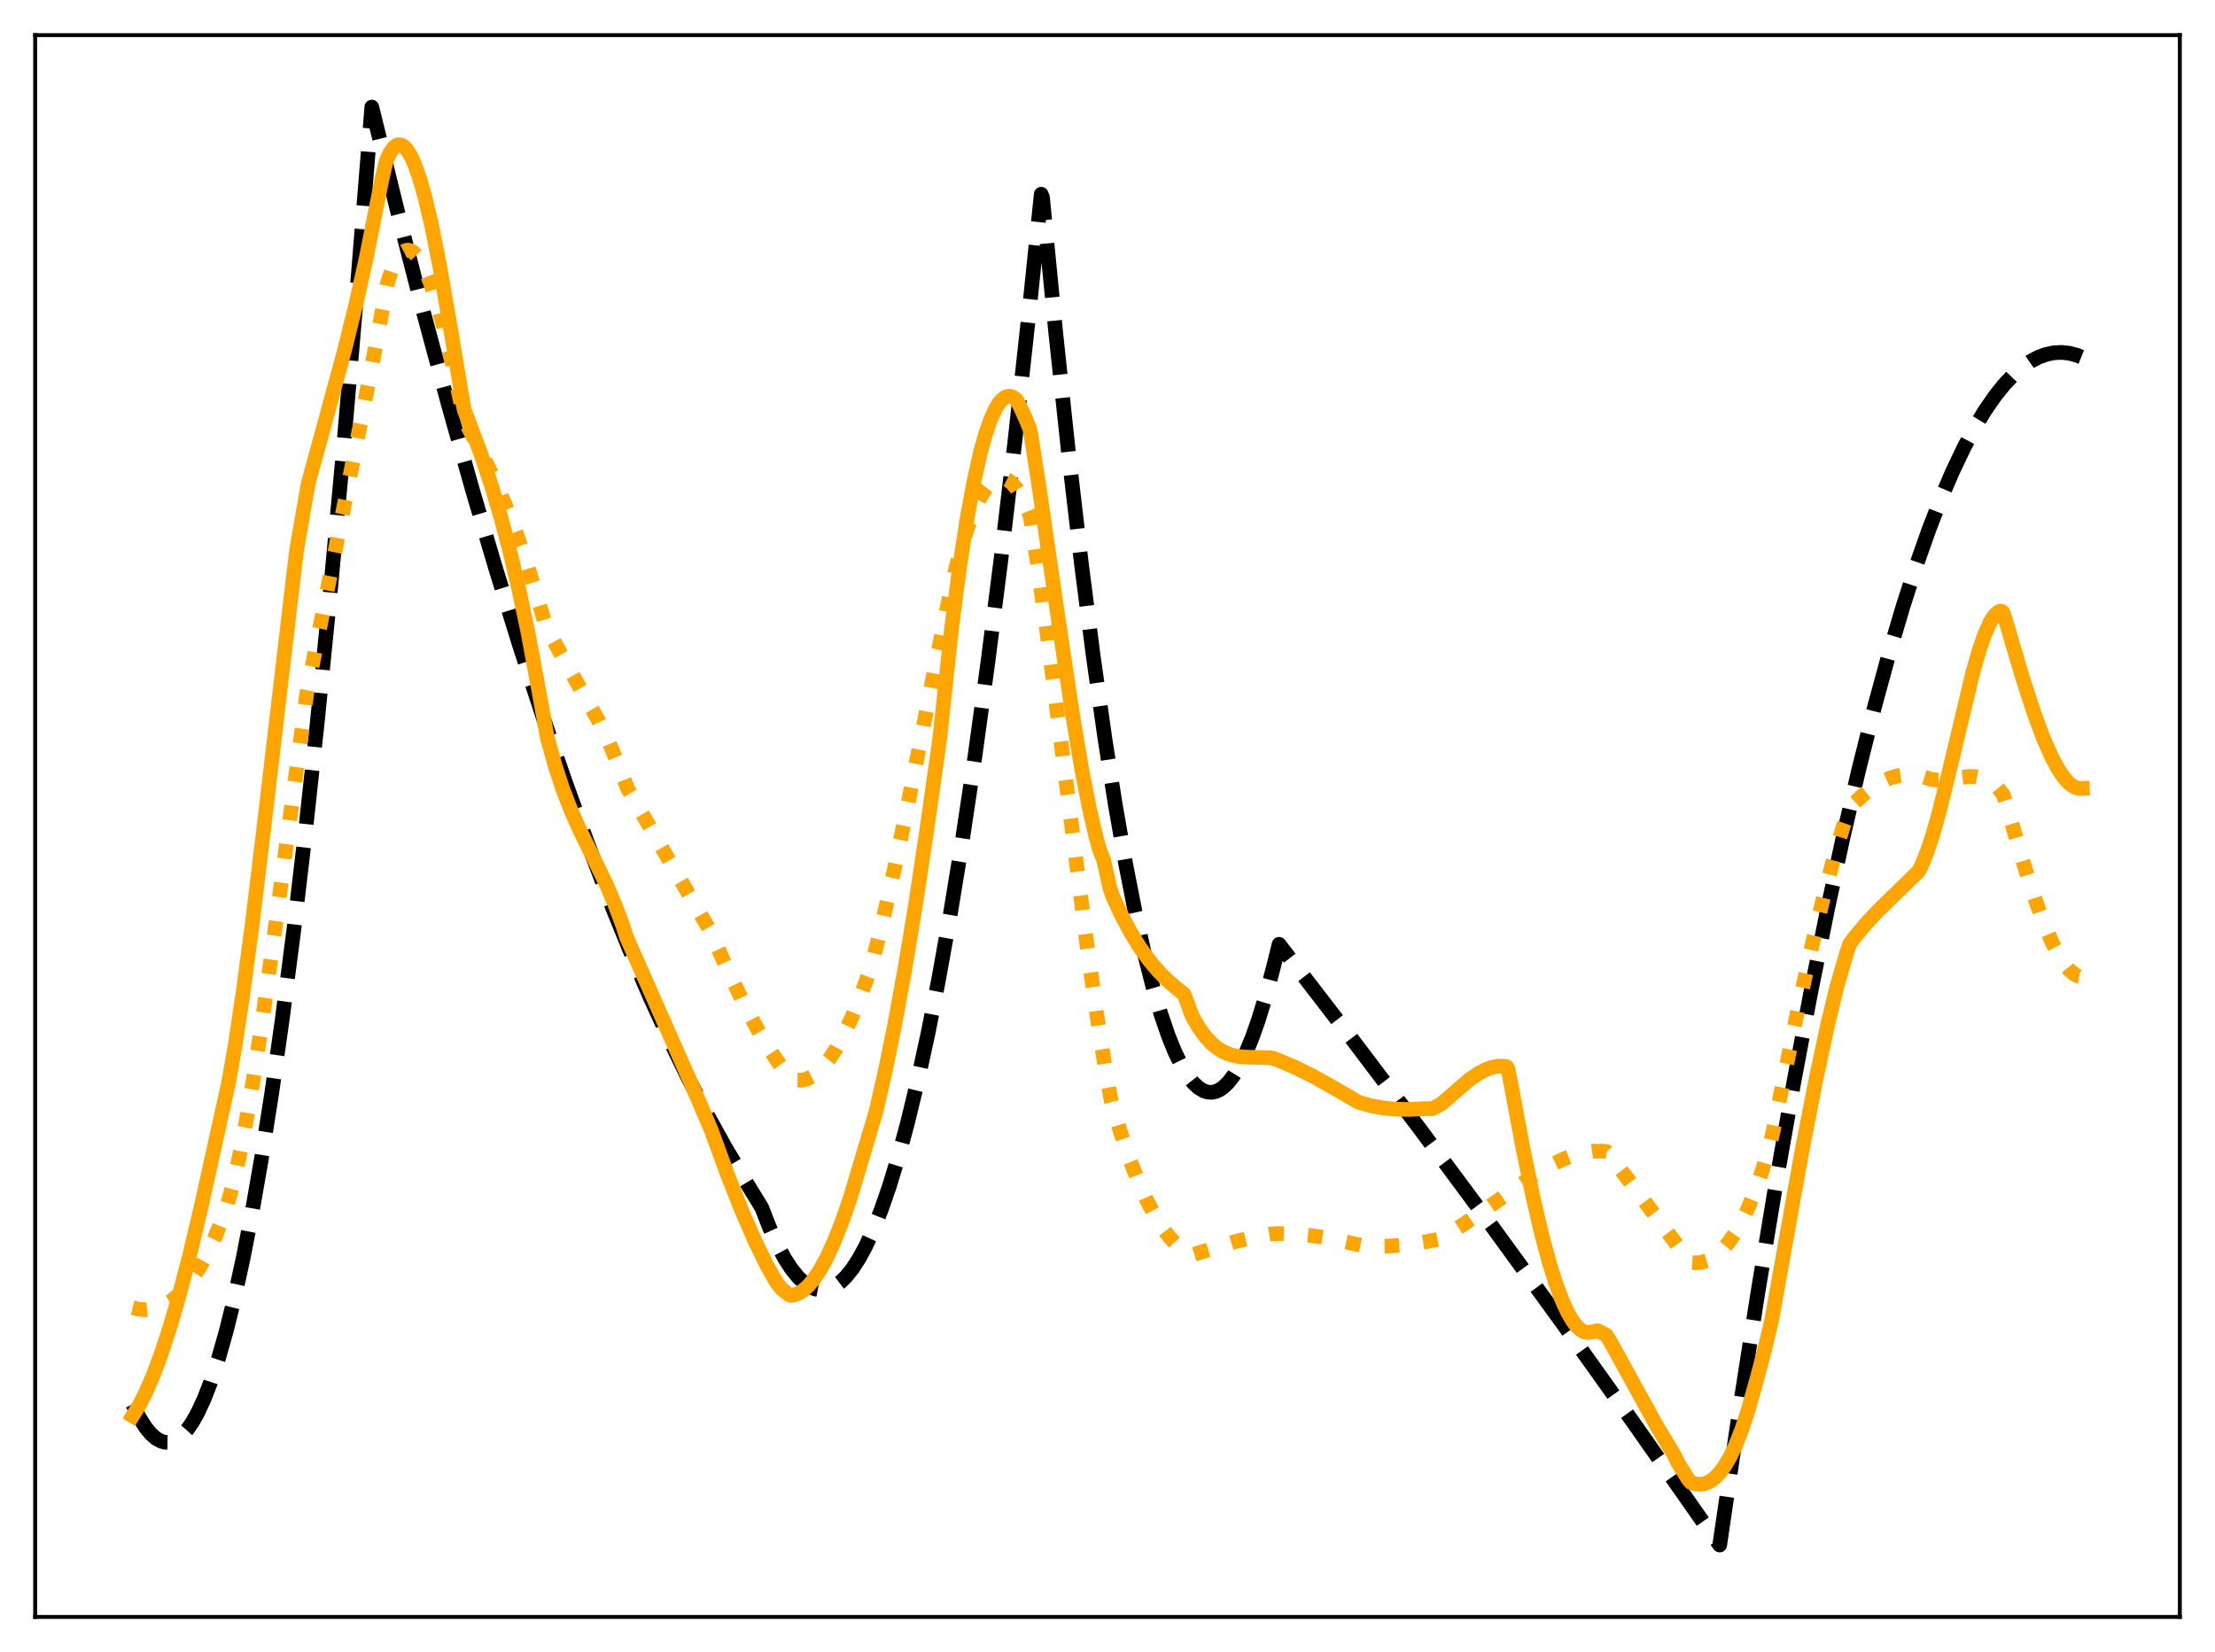 <?xml version="1.0" encoding="utf-8" standalone="no"?>
<!DOCTYPE svg PUBLIC "-//W3C//DTD SVG 1.1//EN"
  "http://www.w3.org/Graphics/SVG/1.1/DTD/svg11.dtd">
<svg xmlns:xlink="http://www.w3.org/1999/xlink" width="453.6pt" height="338.4pt" viewBox="0 0 453.6 338.4" xmlns="http://www.w3.org/2000/svg" version="1.1">
 <defs>
  <style type="text/css">*{stroke-linejoin: round; stroke-linecap: butt}</style>
 </defs>
 <g id="figure_1">
  <g id="patch_1">
   <path d="M 0 338.4 
L 453.6 338.4 
L 453.6 0 
L 0 0 
z
" style="fill: #ffffff"/>
  </g>
  <g id="axes_1">
   <g id="patch_2">
    <path d="M 7.2 331.2 
L 446.4 331.2 
L 446.4 7.2 
L 7.2 7.2 
z
" style="fill: #ffffff"/>
   </g>
   <g id="matplotlib.axis_1"/>
   <g id="matplotlib.axis_2"/>
   <g id="line2d_1">
    <path d="M 27.164 287.617 
L 28.495 290.287 
L 29.825 292.403 
L 30.89 293.697 
L 31.955 294.637 
L 33.02 295.223 
L 33.818 295.429 
L 34.617 295.437 
L 35.415 295.245 
L 36.214 294.855 
L 37.279 294.024 
L 38.343 292.838 
L 39.408 291.299 
L 40.473 289.405 
L 41.804 286.54 
L 43.135 283.121 
L 44.732 278.288 
L 46.329 272.658 
L 47.926 266.231 
L 49.789 257.726 
L 51.652 248.135 
L 53.516 237.46 
L 55.645 223.932 
L 57.775 208.987 
L 60.17 190.48 
L 62.566 170.18 
L 64.961 148.087 
L 67.623 121.436 
L 70.285 92.571 
L 73.213 58.263 
L 76.141 21.927 
L 81.465 43.536 
L 86.788 64.202 
L 91.846 82.961 
L 96.903 100.869 
L 101.695 117.05 
L 106.486 132.468 
L 111.277 147.122 
L 115.802 160.26 
L 120.327 172.717 
L 124.586 183.82 
L 128.845 194.319 
L 133.104 204.215 
L 137.097 212.944 
L 141.089 221.143 
L 144.816 228.317 
L 148.543 235.029 
L 152.269 241.279 
L 155.996 247.367 
L 157.593 251.459 
L 159.19 254.982 
L 160.787 257.939 
L 162.118 259.969 
L 163.449 261.605 
L 164.78 262.847 
L 165.844 263.557 
L 166.909 264.014 
L 167.974 264.219 
L 169.039 264.172 
L 170.103 263.873 
L 171.168 263.322 
L 172.233 262.518 
L 173.297 261.462 
L 174.628 259.788 
L 175.959 257.719 
L 177.29 255.256 
L 178.887 251.781 
L 180.484 247.738 
L 182.081 243.127 
L 183.945 237.03 
L 185.808 230.162 
L 187.937 221.366 
L 190.067 211.561 
L 192.196 200.747 
L 194.592 187.375 
L 196.988 172.727 
L 199.649 154.953 
L 202.311 135.603 
L 204.973 114.676 
L 207.901 89.836 
L 210.829 63.088 
L 213.225 39.785 
L 213.491 40.434 
L 216.153 67.69 
L 218.815 92.754 
L 221.476 115.625 
L 223.872 134.335 
L 226.268 151.269 
L 228.397 164.83 
L 230.527 176.988 
L 232.39 186.475 
L 234.253 194.887 
L 236.116 202.226 
L 237.713 207.661 
L 239.311 212.306 
L 240.641 215.574 
L 241.972 218.295 
L 243.303 220.467 
L 244.368 221.81 
L 245.433 222.802 
L 246.497 223.443 
L 247.296 223.694 
L 248.095 223.748 
L 248.893 223.604 
L 249.692 223.263 
L 250.49 222.724 
L 251.555 221.699 
L 252.62 220.324 
L 253.684 218.597 
L 255.015 215.945 
L 256.346 212.746 
L 257.677 208.998 
L 259.274 203.777 
L 260.871 197.767 
L 261.936 193.426 
L 276.31 212.092 
L 290.684 231.123 
L 305.324 250.884 
L 319.964 271.024 
L 334.604 291.544 
L 349.244 312.444 
L 352.172 316.473 
L 356.164 289.292 
L 359.891 265.37 
L 363.617 242.843 
L 367.344 221.713 
L 370.804 203.341 
L 374.265 186.174 
L 377.459 171.395 
L 380.653 157.642 
L 383.847 144.914 
L 386.775 134.148 
L 389.703 124.244 
L 392.365 115.988 
L 395.027 108.445 
L 397.423 102.264 
L 399.818 96.661 
L 402.214 91.634 
L 404.343 87.65 
L 406.473 84.123 
L 408.602 81.05 
L 410.465 78.736 
L 412.329 76.771 
L 414.192 75.155 
L 415.789 74.047 
L 417.386 73.196 
L 418.983 72.601 
L 420.58 72.263 
L 422.177 72.181 
L 423.775 72.356 
L 425.372 72.787 
L 426.436 73.216 
L 426.436 73.216 
" clip-path="url(#p32c5f248e2)" style="fill: none; stroke-dasharray: 11.1,4.8; stroke-dashoffset: 0; stroke: #000000; stroke-width: 3"/>
   </g>
   <g id="line2d_2">
    <path d="M 27.164 267.85 
L 28.495 268.174 
L 29.825 268.285 
L 31.156 268.175 
L 32.487 267.831 
L 33.818 267.245 
L 35.149 266.405 
L 36.48 265.297 
L 37.811 263.915 
L 39.142 262.244 
L 40.739 259.842 
L 42.336 256.989 
L 43.933 253.655 
L 45.53 249.687 
L 46.595 246.598 
L 47.66 242.774 
L 48.991 236.973 
L 50.321 230.161 
L 51.919 220.817 
L 53.782 208.583 
L 56.177 191.34 
L 62.832 141.932 
L 76.141 75.039 
L 79.335 58.002 
L 80.134 55.59 
L 80.932 53.735 
L 81.731 52.409 
L 82.529 51.587 
L 83.062 51.307 
L 83.594 51.233 
L 84.127 51.357 
L 84.659 51.672 
L 85.457 52.488 
L 86.256 53.693 
L 87.055 55.264 
L 88.119 57.89 
L 89.45 61.94 
L 90.781 66.742 
L 92.378 73.345 
L 94.241 81.974 
L 95.04 85.911 
L 95.839 87.475 
L 98.767 93.062 
L 101.162 98.069 
L 103.558 103.615 
L 105.687 109.106 
L 107.817 115.223 
L 109.946 122.059 
L 111.543 127.443 
L 113.407 131.282 
L 115.802 135.671 
L 122.723 147.871 
L 124.586 151.771 
L 126.449 156.22 
L 128.579 161.618 
L 142.953 186.439 
L 145.348 190.511 
L 149.341 199.386 
L 152.535 205.946 
L 155.197 210.926 
L 157.593 214.952 
L 159.722 218.116 
L 161.585 220.525 
L 162.118 220.929 
L 163.183 221.232 
L 164.247 221.247 
L 165.312 220.983 
L 166.377 220.447 
L 167.441 219.649 
L 168.506 218.596 
L 169.837 216.932 
L 171.168 214.898 
L 172.765 211.99 
L 174.362 208.596 
L 176.225 204.059 
L 178.089 198.928 
L 178.887 196.165 
L 180.751 188.689 
L 183.146 178.082 
L 186.074 164.026 
L 191.93 134.452 
L 195.124 118.778 
L 196.721 112.668 
L 198.052 108.362 
L 199.383 104.781 
L 200.448 102.446 
L 201.513 100.589 
L 202.577 99.213 
L 203.376 98.5 
L 204.175 98.066 
L 204.973 97.908 
L 205.772 98.03 
L 206.57 98.431 
L 207.369 99.114 
L 208.167 100.08 
L 209.232 101.81 
L 210.297 104.04 
L 210.829 105.319 
L 211.095 106.443 
L 212.426 115.247 
L 214.556 130.717 
L 217.75 155.725 
L 222.541 193.201 
L 224.671 208.268 
L 226.534 219.963 
L 227.599 225.667 
L 229.462 231.902 
L 231.325 237.4 
L 233.188 242.185 
L 234.785 245.736 
L 236.383 248.796 
L 237.98 251.38 
L 239.577 253.504 
L 240.908 254.934 
L 242.239 256.064 
L 243.569 256.903 
L 244.102 257.046 
L 252.886 254.34 
L 256.879 253.358 
L 260.339 252.743 
L 261.67 252.667 
L 265.13 252.766 
L 268.591 253.089 
L 272.051 253.626 
L 275.777 254.43 
L 278.705 255.069 
L 281.633 255.247 
L 284.828 255.214 
L 288.022 254.961 
L 291.482 254.459 
L 294.943 253.739 
L 295.741 253.306 
L 300 250.589 
L 305.324 246.9 
L 314.64 240.361 
L 317.834 238.534 
L 320.23 237.392 
L 322.359 236.595 
L 324.489 236.044 
L 326.352 235.796 
L 328.215 235.792 
L 329.014 235.87 
L 329.812 236.825 
L 334.337 242.8 
L 345.783 258.13 
L 346.316 258.588 
L 347.38 258.663 
L 348.445 258.548 
L 349.51 258.233 
L 350.575 257.709 
L 351.639 256.966 
L 352.704 255.994 
L 354.035 254.444 
L 355.366 252.502 
L 356.697 250.151 
L 358.028 247.37 
L 359.625 243.438 
L 360.956 239.55 
L 362.553 234.158 
L 363.085 231.852 
L 367.876 208.256 
L 371.071 193.638 
L 373.466 183.612 
L 375.596 175.565 
L 377.459 169.311 
L 378.79 165.496 
L 379.588 164.601 
L 381.718 162.657 
L 383.581 161.237 
L 385.444 160.102 
L 387.041 159.374 
L 388.639 158.884 
L 390.236 158.648 
L 391.567 158.654 
L 392.897 158.851 
L 394.228 159.246 
L 395.559 159.66 
L 396.89 159.807 
L 398.487 159.726 
L 401.415 159.256 
L 403.279 159.048 
L 404.609 159.08 
L 405.94 159.352 
L 407.005 159.79 
L 408.07 160.465 
L 409.135 161.417 
L 410.199 162.685 
L 410.732 164.295 
L 414.458 177.064 
L 416.854 184.461 
L 418.717 189.502 
L 420.314 193.192 
L 421.645 195.744 
L 422.71 197.403 
L 423.775 198.692 
L 424.839 199.581 
L 425.638 199.97 
L 426.436 200.108 
L 426.436 200.108 
" clip-path="url(#p32c5f248e2)" style="fill: none; stroke-dasharray: 3,4.95; stroke-dashoffset: 0; stroke: #ffa500; stroke-width: 3"/>
   </g>
   <g id="line2d_3">
    <path d="M 27.164 290.023 
L 28.495 287.877 
L 29.825 285.276 
L 31.423 281.584 
L 33.02 277.299 
L 34.883 271.589 
L 36.746 265.16 
L 38.876 256.992 
L 41.271 246.836 
L 46.861 221.531 
L 48.192 213.87 
L 49.789 203.257 
L 51.652 189.271 
L 54.048 169.448 
L 60.703 112.932 
L 63.098 99.121 
L 66.559 86.469 
L 70.551 71.769 
L 72.947 62.08 
L 75.076 52.473 
L 76.94 43.041 
L 78.271 36.484 
L 79.069 33.037 
L 79.868 31.284 
L 80.666 30.182 
L 81.199 29.779 
L 81.731 29.634 
L 82.263 29.736 
L 82.796 30.078 
L 83.328 30.653 
L 84.127 31.932 
L 84.925 33.688 
L 85.99 36.724 
L 87.055 40.495 
L 88.385 46.15 
L 89.983 54.146 
L 91.846 64.877 
L 95.04 83.879 
L 96.105 86.636 
L 98.5 93.043 
L 100.63 99.416 
L 102.493 105.663 
L 104.356 112.659 
L 106.22 120.52 
L 108.083 129.366 
L 109.946 139.312 
L 112.076 151.077 
L 113.673 156.825 
L 115.27 161.681 
L 116.867 165.832 
L 118.73 170.036 
L 121.658 175.954 
L 124.32 181.492 
L 125.917 185.277 
L 127.514 189.496 
L 128.313 192.003 
L 142.42 223.92 
L 145.615 231.407 
L 149.075 240.849 
L 152.003 248.226 
L 154.665 254.322 
L 157.06 259.225 
L 158.924 262.536 
L 159.988 263.927 
L 161.319 265.008 
L 161.852 265.338 
L 162.65 265.238 
L 163.449 264.953 
L 164.513 264.293 
L 165.578 263.323 
L 166.643 262.05 
L 167.974 260.05 
L 169.305 257.607 
L 170.902 254.121 
L 172.499 250.058 
L 174.096 245.45 
L 179.42 227.587 
L 181.283 219.414 
L 183.146 210.28 
L 185.276 198.678 
L 187.405 185.849 
L 189.801 169.97 
L 192.463 151.182 
L 194.858 128.769 
L 196.455 116.548 
L 198.052 106.184 
L 199.383 98.945 
L 200.714 92.963 
L 201.779 89.069 
L 202.844 85.961 
L 203.908 83.632 
L 204.707 82.39 
L 205.505 81.577 
L 206.038 81.271 
L 206.57 81.153 
L 207.103 81.222 
L 207.635 81.475 
L 208.167 81.913 
L 208.7 82.857 
L 210.031 85.755 
L 210.829 87.69 
L 211.095 88.805 
L 212.692 99.089 
L 216.419 124.792 
L 219.613 146.162 
L 221.476 157.274 
L 223.073 165.531 
L 224.404 171.276 
L 225.203 174.148 
L 226.001 176.123 
L 227.332 182.063 
L 227.865 183.568 
L 229.728 187.596 
L 231.591 191.088 
L 233.455 194.098 
L 235.318 196.683 
L 237.181 198.893 
L 239.044 200.782 
L 241.174 202.609 
L 242.505 203.689 
L 243.037 205.103 
L 244.102 208.049 
L 245.433 210.378 
L 246.764 212.244 
L 248.095 213.697 
L 249.425 214.787 
L 250.756 215.564 
L 252.087 216.078 
L 253.684 216.419 
L 255.548 216.545 
L 260.339 216.672 
L 261.67 217.118 
L 265.13 218.584 
L 268.857 220.425 
L 272.849 222.664 
L 278.173 225.751 
L 280.569 226.443 
L 282.964 226.907 
L 285.626 227.187 
L 288.554 227.251 
L 291.748 227.081 
L 292.547 227.083 
L 293.345 227.084 
L 295.209 226.077 
L 300.799 221.229 
L 302.662 219.934 
L 304.259 219.083 
L 305.59 218.606 
L 306.921 218.378 
L 307.985 218.4 
L 308.518 218.485 
L 308.784 218.847 
L 309.316 221.45 
L 311.712 234.334 
L 313.841 244.785 
L 315.705 252.804 
L 317.302 258.739 
L 318.633 262.97 
L 319.964 266.51 
L 321.028 268.817 
L 322.093 270.636 
L 322.892 271.667 
L 323.69 272.405 
L 324.489 272.839 
L 325.287 272.96 
L 326.352 272.738 
L 327.151 272.564 
L 328.748 273.386 
L 329.014 273.55 
L 330.079 275.347 
L 334.071 282.621 
L 339.395 292.28 
L 342.057 296.676 
L 342.855 298.028 
L 343.654 299.691 
L 345.783 303.103 
L 346.316 303.69 
L 347.38 303.996 
L 348.445 304.024 
L 349.244 303.853 
L 350.042 303.508 
L 351.107 302.763 
L 352.172 301.676 
L 353.236 300.227 
L 354.301 298.397 
L 355.366 296.169 
L 356.697 292.793 
L 358.028 288.726 
L 359.891 282.065 
L 361.488 276.031 
L 362.819 270.394 
L 368.941 236.163 
L 371.869 221.14 
L 374.265 209.975 
L 376.128 202.233 
L 378.257 194.887 
L 378.79 193.369 
L 379.588 192.238 
L 381.984 189.354 
L 384.646 186.506 
L 388.372 182.872 
L 392.897 178.48 
L 393.43 177.483 
L 394.761 174.159 
L 395.825 170.919 
L 397.156 166.171 
L 399.02 158.624 
L 404.077 137.485 
L 405.408 132.905 
L 406.473 129.85 
L 407.537 127.463 
L 408.336 126.186 
L 409.135 125.403 
L 409.667 125.178 
L 409.933 125.221 
L 410.199 125.487 
L 410.732 127.093 
L 414.192 138.85 
L 416.588 146.196 
L 418.451 151.195 
L 420.048 154.843 
L 421.379 157.356 
L 422.444 158.98 
L 423.508 160.229 
L 424.307 160.901 
L 425.105 161.335 
L 425.904 161.517 
L 426.436 161.493 
L 426.436 161.493 
" clip-path="url(#p32c5f248e2)" style="fill: none; stroke: #ffa500; stroke-width: 3; stroke-linecap: square"/>
   </g>
   <g id="patch_3">
    <path d="M 7.2 331.2 
L 7.2 7.2 
" style="fill: none; stroke: #000000; stroke-width: 0.8; stroke-linejoin: miter; stroke-linecap: square"/>
   </g>
   <g id="patch_4">
    <path d="M 446.4 331.2 
L 446.4 7.2 
" style="fill: none; stroke: #000000; stroke-width: 0.8; stroke-linejoin: miter; stroke-linecap: square"/>
   </g>
   <g id="patch_5">
    <path d="M 7.2 331.2 
L 446.4 331.2 
" style="fill: none; stroke: #000000; stroke-width: 0.8; stroke-linejoin: miter; stroke-linecap: square"/>
   </g>
   <g id="patch_6">
    <path d="M 7.2 7.2 
L 446.4 7.2 
" style="fill: none; stroke: #000000; stroke-width: 0.8; stroke-linejoin: miter; stroke-linecap: square"/>
   </g>
  </g>
 </g>
 <defs>
  <clipPath id="p32c5f248e2">
   <rect x="7.2" y="7.2" width="439.2" height="324"/>
  </clipPath>
 </defs>
</svg>
